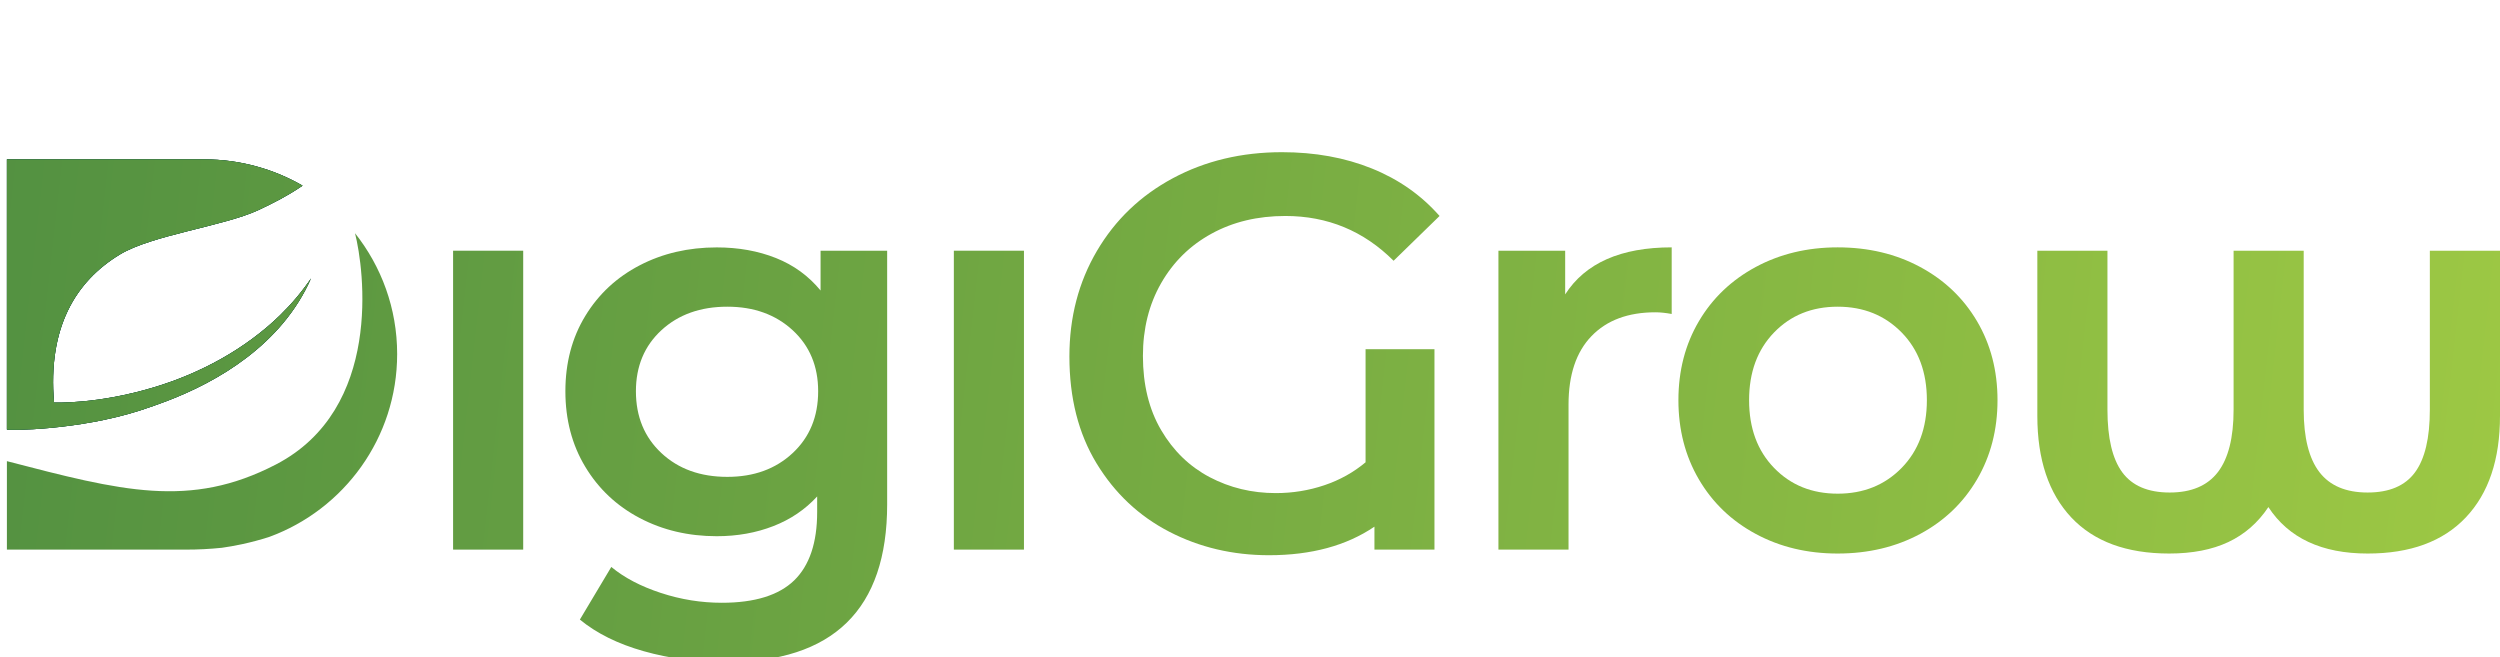 <svg width="369" height="97" viewBox="0 0 369 97" fill="none" xmlns="http://www.w3.org/2000/svg">
<g clip-path="url(#clip0_1190_1939)">
<path d="M66.876 37.004H77.224V81.123H66.876V37.004Z" fill="url(#paint0_linear_1190_1939)"/>
<path d="M130.945 37.004V74.428C130.945 89.959 122.998 97.728 107.105 97.728C102.853 97.728 98.826 97.194 95.023 96.12C91.212 95.045 88.068 93.491 85.589 91.451L90.228 83.681C92.157 85.282 94.605 86.557 97.555 87.523C100.506 88.49 103.504 88.969 106.54 88.969C111.396 88.969 114.951 87.864 117.22 85.668C119.482 83.465 120.613 80.102 120.613 75.588V73.276C118.847 75.201 116.694 76.662 114.153 77.651C111.613 78.641 108.825 79.144 105.796 79.144C101.606 79.144 97.811 78.247 94.419 76.461C91.026 74.675 88.346 72.155 86.387 68.9C84.427 65.654 83.451 61.935 83.451 57.745C83.451 53.563 84.427 49.852 86.387 46.636C88.346 43.413 91.026 40.924 94.419 39.161C97.811 37.398 101.606 36.517 105.796 36.517C108.995 36.517 111.907 37.043 114.533 38.087C117.151 39.13 119.35 40.73 121.116 42.88V37.012H130.945V37.004ZM116.996 66.875C119.505 64.533 120.76 61.495 120.76 57.745C120.76 54.058 119.505 51.051 116.996 48.739C114.486 46.428 111.272 45.268 107.353 45.268C103.38 45.268 100.135 46.428 97.625 48.739C95.116 51.051 93.861 54.058 93.861 57.745C93.861 61.495 95.116 64.533 97.625 66.875C100.135 69.218 103.38 70.385 107.353 70.385C111.272 70.385 114.486 69.218 116.996 66.875Z" fill="url(#paint1_linear_1190_1939)"/>
<path d="M140.788 37.004H151.136V81.123H140.788V37.004Z" fill="url(#paint2_linear_1190_1939)"/>
<path d="M201.55 51.545H211.727V81.123H202.867V77.737C198.731 80.543 193.541 81.95 187.307 81.95C181.955 81.95 177.044 80.79 172.575 78.479C168.106 76.167 164.536 72.805 161.856 68.398C159.176 63.992 157.844 58.735 157.844 52.62C157.844 46.838 159.199 41.643 161.902 37.043C164.605 32.443 168.346 28.864 173.117 26.305C177.888 23.746 183.256 22.463 189.22 22.463C194.076 22.463 198.491 23.259 202.464 24.86C206.437 26.46 209.775 28.802 212.478 31.879L205.694 38.489C201.279 34.082 195.95 31.879 189.715 31.879C185.634 31.879 182.001 32.745 178.833 34.484C175.658 36.216 173.179 38.659 171.382 41.797C169.586 44.936 168.695 48.515 168.695 52.535C168.695 56.779 169.593 60.428 171.382 63.481C173.172 66.535 175.565 68.854 178.539 70.424C181.521 71.993 184.774 72.781 188.306 72.781C190.792 72.781 193.177 72.395 195.47 71.622C197.763 70.849 199.784 69.72 201.558 68.236V51.545H201.55Z" fill="url(#paint3_linear_1190_1939)"/>
<path d="M246.742 36.51V46.343C245.859 46.181 245.062 46.095 244.341 46.095C240.314 46.095 237.169 47.263 234.908 49.605C232.646 51.947 231.515 55.318 231.515 59.724V81.123H221.168V37.004H231.02V43.452C233.994 38.821 239.237 36.51 246.742 36.51Z" fill="url(#paint4_linear_1190_1939)"/>
<path d="M259.158 78.811C255.572 76.886 252.768 74.196 250.754 70.756C248.741 67.316 247.734 63.42 247.734 59.067C247.734 54.715 248.741 50.834 250.754 47.417C252.768 44 255.572 41.333 259.158 39.401C262.744 37.476 266.771 36.51 271.24 36.51C275.764 36.51 279.822 37.476 283.408 39.401C286.994 41.326 289.798 44 291.812 47.417C293.825 50.834 294.832 54.715 294.832 59.067C294.832 63.42 293.825 67.316 291.812 70.756C289.798 74.196 286.994 76.886 283.408 78.811C279.822 80.736 275.764 81.702 271.24 81.702C266.771 81.702 262.744 80.744 259.158 78.811ZM280.682 69.063C283.16 66.527 284.407 63.195 284.407 59.067C284.407 54.939 283.168 51.607 280.682 49.072C278.196 46.536 275.051 45.268 271.248 45.268C267.437 45.268 264.308 46.536 261.853 49.072C259.398 51.607 258.167 54.939 258.167 59.067C258.167 63.195 259.39 66.527 261.853 69.063C264.308 71.599 267.437 72.866 271.248 72.866C275.051 72.866 278.196 71.599 280.682 69.063Z" fill="url(#paint5_linear_1190_1939)"/>
<path d="M369 37.004V61.379C369 67.826 367.32 72.82 363.95 76.376C360.581 79.932 355.756 81.702 349.467 81.702C342.682 81.702 337.795 79.414 334.813 74.845C333.272 77.157 331.297 78.881 328.896 80.009C326.495 81.138 323.583 81.702 320.167 81.702C313.878 81.702 309.06 79.924 305.722 76.376C302.384 72.82 300.711 67.826 300.711 61.379V37.004H311.059V60.466C311.059 64.656 311.787 67.733 313.251 69.72C314.714 71.699 317.046 72.696 320.244 72.696C323.443 72.696 325.821 71.691 327.362 69.681C328.904 67.671 329.678 64.602 329.678 60.466V37.004H340.026V60.466C340.026 64.594 340.8 67.671 342.341 69.681C343.883 71.691 346.26 72.696 349.459 72.696C352.658 72.696 354.989 71.707 356.453 69.72C357.917 67.733 358.645 64.656 358.645 60.466V37.004H369Z" fill="url(#paint6_linear_1190_1939)"/>
<path fill-rule="evenodd" clip-rule="evenodd" d="M20.638 60.598C22.071 60.134 23.395 59.655 24.534 59.23C32.139 56.339 41.581 50.896 45.91 41.086C44.586 43.042 43.045 44.866 41.325 46.544C36.221 51.507 29.576 55.117 22.675 57.181C14.318 59.694 8.114 59.415 7.975 59.423C7.037 48.407 11.104 41.566 17.679 37.569C22.396 34.701 33.022 33.386 38.134 31.013C40.326 29.993 42.417 28.903 44.307 27.635C44.423 27.558 44.547 27.48 44.656 27.403C42.572 26.197 40.318 25.246 37.948 24.589C35.462 23.893 32.844 23.522 30.141 23.522H1.019V58.24V63.397C1.329 63.551 11.468 63.528 20.638 60.598Z" fill="black"/>
<path fill-rule="evenodd" clip-rule="evenodd" d="M20.638 60.598C22.071 60.134 23.395 59.655 24.534 59.23C32.139 56.339 41.581 50.896 45.91 41.086C44.586 43.042 43.045 44.866 41.325 46.544C36.221 51.507 29.576 55.117 22.675 57.181C14.318 59.694 8.114 59.415 7.975 59.423C7.037 48.407 11.104 41.566 17.679 37.569C22.396 34.701 33.022 33.386 38.134 31.013C40.326 29.993 42.417 28.903 44.307 27.635C44.423 27.558 44.547 27.48 44.656 27.403C42.572 26.197 40.318 25.246 37.948 24.589C35.462 23.893 32.844 23.522 30.141 23.522H1.019V58.24V63.397C1.329 63.551 11.468 63.528 20.638 60.598Z" fill="#025C51"/>
<path fill-rule="evenodd" clip-rule="evenodd" d="M20.638 60.598C22.071 60.134 23.395 59.655 24.534 59.23C32.139 56.339 41.581 50.896 45.91 41.086C44.586 43.042 43.045 44.866 41.325 46.544C36.221 51.507 29.576 55.117 22.675 57.181C14.318 59.694 8.114 59.415 7.975 59.423C7.037 48.407 11.104 41.566 17.679 37.569C22.396 34.701 33.022 33.386 38.134 31.013C40.326 29.993 42.417 28.903 44.307 27.635C44.423 27.558 44.547 27.48 44.656 27.403C42.572 26.197 40.318 25.246 37.948 24.589C35.462 23.893 32.844 23.522 30.141 23.522H1.019V58.24V63.397C1.329 63.551 11.468 63.528 20.638 60.598Z" fill="url(#paint7_linear_1190_1939)"/>
<path fill-rule="evenodd" clip-rule="evenodd" d="M32.705 80.86C34.471 80.612 36.988 80.141 39.776 79.236C50.774 75.193 58.62 64.641 58.62 52.257C58.62 45.516 56.289 39.323 52.401 34.422C53.756 39.756 56.529 60.374 40.706 68.568C28.035 75.131 17.919 72.457 1.019 68.066V81.123H27.477C29.212 81.123 30.947 81.037 32.674 80.86C32.689 80.868 32.697 80.868 32.705 80.86Z" fill="url(#paint8_linear_1190_1939)"/>
</g>
<defs>
<linearGradient id="paint0_linear_1190_1939" x1="-4.106" y1="50.581" x2="374.663" y2="92.946" gradientUnits="userSpaceOnUse">
<stop stop-color="#539141"/>
<stop offset="1" stop-color="#9EC944"/>
</linearGradient>
<linearGradient id="paint1_linear_1190_1939" x1="-4.461" y1="53.76" x2="374.308" y2="96.125" gradientUnits="userSpaceOnUse">
<stop stop-color="#539141"/>
<stop offset="1" stop-color="#9EC944"/>
</linearGradient>
<linearGradient id="paint2_linear_1190_1939" x1="-3.196" y1="42.446" x2="375.573" y2="84.811" gradientUnits="userSpaceOnUse">
<stop stop-color="#539141"/>
<stop offset="1" stop-color="#9EC944"/>
</linearGradient>
<linearGradient id="paint3_linear_1190_1939" x1="-1.915" y1="30.999" x2="376.854" y2="73.364" gradientUnits="userSpaceOnUse">
<stop stop-color="#539141"/>
<stop offset="1" stop-color="#9EC944"/>
</linearGradient>
<linearGradient id="paint4_linear_1190_1939" x1="-2.085" y1="32.517" x2="376.683" y2="74.883" gradientUnits="userSpaceOnUse">
<stop stop-color="#539141"/>
<stop offset="1" stop-color="#9EC944"/>
</linearGradient>
<linearGradient id="paint5_linear_1190_1939" x1="-1.658" y1="28.697" x2="377.11" y2="71.062" gradientUnits="userSpaceOnUse">
<stop stop-color="#539141"/>
<stop offset="1" stop-color="#9EC944"/>
</linearGradient>
<linearGradient id="paint6_linear_1190_1939" x1="-0.793" y1="20.966" x2="377.976" y2="63.331" gradientUnits="userSpaceOnUse">
<stop stop-color="#539141"/>
<stop offset="1" stop-color="#9EC944"/>
</linearGradient>
<linearGradient id="paint7_linear_1190_1939" x1="-3.066" y1="41.289" x2="375.702" y2="83.654" gradientUnits="userSpaceOnUse">
<stop stop-color="#539141"/>
<stop offset="1" stop-color="#9EC944"/>
</linearGradient>
<linearGradient id="paint8_linear_1190_1939" x1="-4.521" y1="54.299" x2="374.247" y2="96.664" gradientUnits="userSpaceOnUse">
<stop stop-color="#539141"/>
<stop offset="1" stop-color="#9EC944"/>
</linearGradient>
<clipPath id="clip0_1190_1939">
<rect width="369" height="97" fill="white"/>
</clipPath>
</defs>
</svg>
